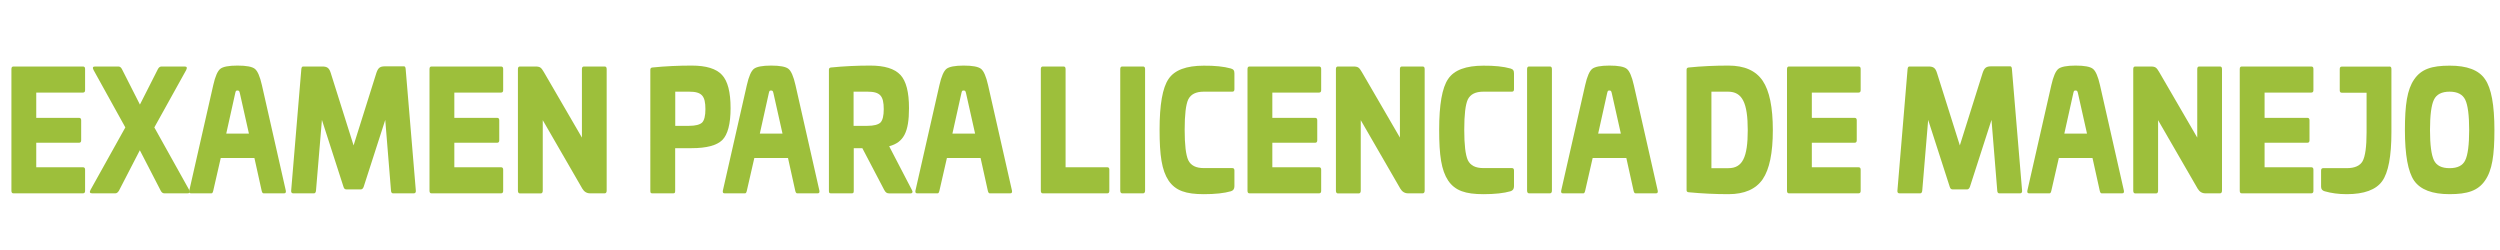 <?xml version="1.0" encoding="utf-8"?>
<!-- Generator: Adobe Illustrator 23.0.2, SVG Export Plug-In . SVG Version: 6.00 Build 0)  -->
<svg version="1.1" id="Capa_1" xmlns="http://www.w3.org/2000/svg" xmlns:xlink="http://www.w3.org/1999/xlink" x="0px" y="0px"
	 viewBox="0 0 300 30" style="enable-background:new 0 0 300 30;" xml:space="preserve">
<style type="text/css">
	.st0{fill:#C4131B;}
	.st1{opacity:0.8;fill:#C4131B;}
	.st2{fill:#8D3B88;}
	.st3{opacity:0.8;fill:#8D3B88;}
	.st4{fill:#1F934C;}
	.st5{opacity:0.8;fill:#1F934C;}
	.st6{fill:#9DBF3B;}
</style>
<g>
	<path class="st6" d="M9.95,7.98c0.18,0,0.26,0.1,0.26,0.29v2.55c0,0.19-0.08,0.29-0.26,0.29h-5.6v3.03h5.13
		c0.18,0,0.26,0.1,0.26,0.29v2.41c0,0.19-0.08,0.29-0.26,0.29H4.35v2.94h5.6c0.18,0,0.26,0.1,0.26,0.29v2.55
		c0,0.19-0.08,0.29-0.26,0.29H1.61c-0.16,0-0.24-0.1-0.24-0.31V8.29c0-0.21,0.08-0.31,0.24-0.31H9.95z"/>
	<path class="st6" d="M22.16,7.98c0.27,0,0.32,0.14,0.18,0.43l-3.82,6.88l4.17,7.48c0.16,0.29,0.1,0.43-0.18,0.43h-2.79
		c-0.18,0-0.32-0.1-0.43-0.31l-2.51-4.86l-2.51,4.86c-0.13,0.21-0.27,0.31-0.43,0.31h-2.79c-0.27,0-0.34-0.14-0.18-0.43l4.17-7.48
		l-3.81-6.88c-0.15-0.29-0.1-0.43,0.18-0.43h2.79c0.18,0,0.32,0.1,0.43,0.31l2.16,4.26l2.16-4.26c0.11-0.21,0.26-0.31,0.43-0.31
		H22.16z"/>
	<path class="st6" d="M30.58,8.26c0.32,0.25,0.61,0.89,0.85,1.96l2.87,12.67c0.03,0.21-0.03,0.31-0.21,0.31h-2.46
		c-0.11,0-0.18-0.1-0.23-0.31l-0.87-3.93h-4.04l-0.9,3.93c-0.05,0.21-0.11,0.31-0.21,0.31h-2.46c-0.18,0-0.24-0.1-0.21-0.31
		l2.88-12.67c0.24-1.07,0.53-1.71,0.85-1.96C26.76,8,27.46,7.87,28.5,7.87C29.56,7.87,30.26,8,30.58,8.26z M28.23,11.17l-1.08,4.86
		h2.72l-1.09-4.86c-0.06-0.25-0.1-0.31-0.29-0.31C28.31,10.86,28.29,10.92,28.23,11.17z"/>
	<path class="st6" d="M48.49,7.96c0.11,0,0.18,0.12,0.19,0.33l1.22,14.58c0.02,0.21-0.06,0.33-0.24,0.33h-2.5
		c-0.15,0-0.23-0.12-0.24-0.33l-0.69-8.48l-2.59,8.03c-0.08,0.21-0.19,0.31-0.35,0.31h-1.72c-0.18,0-0.29-0.1-0.35-0.31l-2.59-8.03
		l-0.71,8.48c-0.02,0.21-0.1,0.33-0.24,0.33h-2.5c-0.18,0-0.26-0.12-0.24-0.33l1.22-14.58c0.02-0.21,0.1-0.31,0.21-0.31h2.29
		c0.6,0,0.84,0.17,1.03,0.78l2.74,8.69l2.74-8.71c0.21-0.62,0.45-0.78,1.03-0.78H48.49z"/>
	<path class="st6" d="M60.12,7.98c0.18,0,0.26,0.1,0.26,0.29v2.55c0,0.19-0.08,0.29-0.26,0.29h-5.6v3.03h5.13
		c0.18,0,0.26,0.1,0.26,0.29v2.41c0,0.19-0.08,0.29-0.26,0.29h-5.13v2.94h5.6c0.18,0,0.26,0.1,0.26,0.29v2.55
		c0,0.19-0.08,0.29-0.26,0.29h-8.34c-0.16,0-0.24-0.1-0.24-0.31V8.29c0-0.21,0.08-0.31,0.24-0.31H60.12z"/>
	<path class="st6" d="M72.56,7.98c0.16,0,0.24,0.1,0.24,0.31v14.58c0,0.21-0.08,0.33-0.24,0.33h-1.75c-0.4,0-0.71-0.19-0.93-0.56
		l-4.75-8.22v8.46c0,0.21-0.08,0.33-0.24,0.33h-2.5c-0.16,0-0.24-0.12-0.24-0.33V8.29c0-0.21,0.08-0.31,0.24-0.31h1.83
		c0.63,0,0.72,0.14,1.05,0.68l4.56,7.85V8.29c0-0.21,0.08-0.31,0.24-0.31H72.56z"/>
	<path class="st6" d="M86.64,8.99c0.69,0.74,1.03,2.06,1.03,3.99c0,1.89-0.34,3.17-1,3.83c-0.66,0.64-1.88,0.97-3.67,0.97h-1.98
		v5.11c0,0.25-0.05,0.31-0.24,0.31h-2.5c-0.19,0-0.24-0.06-0.24-0.31V8.37c0-0.17,0.08-0.25,0.24-0.27
		c1.58-0.16,3.16-0.23,4.72-0.23C84.74,7.87,85.95,8.24,86.64,8.99z M81.03,11v4.1h1.66c0.77,0,1.29-0.14,1.56-0.39
		c0.27-0.27,0.4-0.82,0.4-1.61c0-1.61-0.44-2.1-1.96-2.1H81.03z"/>
	<path class="st6" d="M94.61,8.26c0.32,0.25,0.61,0.89,0.85,1.96l2.87,12.67c0.03,0.21-0.03,0.31-0.21,0.31h-2.46
		c-0.11,0-0.18-0.1-0.23-0.31l-0.87-3.93h-4.04l-0.9,3.93c-0.05,0.21-0.11,0.31-0.21,0.31h-2.46c-0.18,0-0.24-0.1-0.21-0.31
		l2.88-12.67c0.24-1.07,0.53-1.71,0.85-1.96c0.32-0.25,1.01-0.39,2.06-0.39C93.59,7.87,94.29,8,94.61,8.26z M92.26,11.17l-1.08,4.86
		h2.72l-1.09-4.86c-0.06-0.25-0.1-0.31-0.29-0.31C92.34,10.86,92.32,10.92,92.26,11.17z"/>
	<path class="st6" d="M108.05,8.99c0.69,0.74,1.03,2.06,1.03,3.99c0,2.88-0.64,4.1-2.38,4.57l2.74,5.27
		c0.13,0.21,0.05,0.39-0.19,0.39h-2.51c-0.34,0-0.47-0.12-0.64-0.43l-2.62-5h-1.03v5.11c0,0.25-0.05,0.31-0.24,0.31h-2.5
		c-0.19,0-0.24-0.06-0.24-0.31V8.37c0-0.17,0.08-0.25,0.24-0.27c1.58-0.16,3.16-0.23,4.72-0.23C106.15,7.87,107.35,8.24,108.05,8.99
		z M102.43,11v4.1h1.66c0.77,0,1.29-0.14,1.56-0.39c0.27-0.27,0.4-0.82,0.4-1.61c0-1.61-0.44-2.1-1.96-2.1H102.43z"/>
	<path class="st6" d="M117.72,8.26c0.32,0.25,0.61,0.89,0.85,1.96l2.87,12.67c0.03,0.21-0.03,0.31-0.21,0.31h-2.46
		c-0.11,0-0.18-0.1-0.23-0.31l-0.87-3.93h-4.04l-0.9,3.93c-0.05,0.21-0.11,0.31-0.21,0.31h-2.46c-0.18,0-0.24-0.1-0.21-0.31
		l2.88-12.67c0.24-1.07,0.53-1.71,0.85-1.96c0.32-0.25,1.01-0.39,2.06-0.39C116.7,7.87,117.39,8,117.72,8.26z M115.37,11.17
		l-1.08,4.86h2.72l-1.09-4.86c-0.06-0.25-0.1-0.31-0.29-0.31C115.45,10.86,115.43,10.92,115.37,11.17z"/>
	<path class="st6" d="M127.63,7.98c0.16,0,0.24,0.1,0.24,0.31v11.78h5.01c0.16,0,0.24,0.1,0.24,0.29v2.55
		c0,0.19-0.08,0.29-0.24,0.29h-7.74c-0.16,0-0.24-0.1-0.24-0.31V8.29c0-0.21,0.08-0.31,0.24-0.31H127.63z"/>
	<path class="st6" d="M137.17,7.98c0.16,0,0.24,0.1,0.24,0.31v14.58c0,0.21-0.08,0.33-0.24,0.33h-2.5c-0.16,0-0.24-0.12-0.24-0.33
		V8.29c0-0.21,0.08-0.31,0.24-0.31H137.17z"/>
	<path class="st6" d="M147.71,8.22c0.31,0.1,0.42,0.23,0.42,0.6v1.89c0,0.19-0.08,0.29-0.24,0.29h-3.43c-0.95,0-1.56,0.31-1.87,0.93
		c-0.29,0.62-0.43,1.83-0.43,3.64c0,1.81,0.14,3.01,0.43,3.65c0.31,0.64,0.92,0.95,1.87,0.95h3.43c0.16,0,0.24,0.1,0.24,0.29v1.89
		c0,0.33-0.15,0.52-0.42,0.6c-0.79,0.23-1.88,0.35-3.25,0.35c-2.14,0-3.4-0.41-4.23-1.63c-0.82-1.24-1.08-3.01-1.08-6.1
		c0-3.01,0.35-5.04,1.08-6.1c0.72-1.07,2.14-1.59,4.23-1.59C145.76,7.87,146.86,7.98,147.71,8.22z"/>
	<path class="st6" d="M158.28,7.98c0.18,0,0.26,0.1,0.26,0.29v2.55c0,0.19-0.08,0.29-0.26,0.29h-5.6v3.03h5.13
		c0.18,0,0.26,0.1,0.26,0.29v2.41c0,0.19-0.08,0.29-0.26,0.29h-5.13v2.94h5.6c0.18,0,0.26,0.1,0.26,0.29v2.55
		c0,0.19-0.08,0.29-0.26,0.29h-8.34c-0.16,0-0.24-0.1-0.24-0.31V8.29c0-0.21,0.08-0.31,0.24-0.31H158.28z"/>
	<path class="st6" d="M170.72,7.98c0.16,0,0.24,0.1,0.24,0.31v14.58c0,0.21-0.08,0.33-0.24,0.33h-1.75c-0.4,0-0.71-0.19-0.93-0.56
		l-4.75-8.22v8.46c0,0.21-0.08,0.33-0.24,0.33h-2.5c-0.16,0-0.24-0.12-0.24-0.33V8.29c0-0.21,0.08-0.31,0.24-0.31h1.83
		c0.63,0,0.72,0.14,1.05,0.68l4.56,7.85V8.29c0-0.21,0.08-0.31,0.24-0.31H170.72z"/>
	<path class="st6" d="M181.26,8.22c0.31,0.1,0.42,0.23,0.42,0.6v1.89c0,0.19-0.08,0.29-0.24,0.29h-3.43c-0.95,0-1.56,0.31-1.87,0.93
		c-0.29,0.62-0.43,1.83-0.43,3.64c0,1.81,0.14,3.01,0.43,3.65c0.31,0.64,0.92,0.95,1.87,0.95h3.43c0.16,0,0.24,0.1,0.24,0.29v1.89
		c0,0.33-0.15,0.52-0.42,0.6c-0.79,0.23-1.88,0.35-3.25,0.35c-2.14,0-3.4-0.41-4.23-1.63c-0.82-1.24-1.08-3.01-1.08-6.1
		c0-3.01,0.35-5.04,1.08-6.1c0.72-1.07,2.14-1.59,4.23-1.59C179.31,7.87,180.41,7.98,181.26,8.22z"/>
	<path class="st6" d="M185.99,7.98c0.16,0,0.24,0.1,0.24,0.31v14.58c0,0.21-0.08,0.33-0.24,0.33h-2.5c-0.16,0-0.24-0.12-0.24-0.33
		V8.29c0-0.21,0.08-0.31,0.24-0.31H185.99z"/>
	<path class="st6" d="M195.21,8.26c0.32,0.25,0.61,0.89,0.85,1.96l2.87,12.67c0.03,0.21-0.03,0.31-0.21,0.31h-2.46
		c-0.11,0-0.18-0.1-0.23-0.31l-0.87-3.93h-4.04l-0.9,3.93c-0.05,0.21-0.11,0.31-0.21,0.31h-2.46c-0.18,0-0.24-0.1-0.21-0.31
		l2.88-12.67c0.24-1.07,0.53-1.71,0.85-1.96c0.32-0.25,1.01-0.39,2.06-0.39C194.2,7.87,194.89,8,195.21,8.26z M192.86,11.17
		l-1.08,4.86h2.72l-1.09-4.86c-0.06-0.25-0.1-0.31-0.29-0.31C192.94,10.86,192.93,10.92,192.86,11.17z"/>
	<path class="st6" d="M211.52,9.69c0.82,1.21,1.22,3.19,1.22,5.93c0,2.72-0.4,4.69-1.22,5.89c-0.82,1.19-2.19,1.79-4.11,1.79
		c-1.61,0-3.2-0.08-4.78-0.23c-0.16-0.02-0.24-0.1-0.24-0.23V8.37c0-0.17,0.08-0.25,0.24-0.27c1.58-0.16,3.17-0.23,4.78-0.23
		C209.33,7.87,210.69,8.47,211.52,9.69z M205.37,11v9.18h2.04c1.69,0,2.32-1.3,2.32-4.55c0-3.27-0.64-4.63-2.37-4.63H205.37z"/>
	<path class="st6" d="M223.02,7.98c0.18,0,0.26,0.1,0.26,0.29v2.55c0,0.19-0.08,0.29-0.26,0.29h-5.6v3.03h5.13
		c0.18,0,0.26,0.1,0.26,0.29v2.41c0,0.19-0.08,0.29-0.26,0.29h-5.13v2.94h5.6c0.18,0,0.26,0.1,0.26,0.29v2.55
		c0,0.19-0.08,0.29-0.26,0.29h-8.34c-0.16,0-0.24-0.1-0.24-0.31V8.29c0-0.21,0.08-0.31,0.24-0.31H223.02z"/>
	<path class="st6" d="M241.24,7.96c0.11,0,0.18,0.12,0.19,0.33l1.22,14.58c0.02,0.21-0.06,0.33-0.24,0.33h-2.5
		c-0.15,0-0.23-0.12-0.24-0.33l-0.69-8.48l-2.59,8.03c-0.08,0.21-0.19,0.31-0.35,0.31h-1.72c-0.18,0-0.29-0.1-0.35-0.31l-2.59-8.03
		l-0.71,8.48c-0.02,0.21-0.1,0.33-0.24,0.33h-2.5c-0.18,0-0.26-0.12-0.24-0.33l1.22-14.58c0.02-0.21,0.1-0.31,0.21-0.31h2.29
		c0.6,0,0.84,0.17,1.03,0.78l2.74,8.69l2.74-8.71c0.21-0.62,0.45-0.78,1.03-0.78H241.24z"/>
	<path class="st6" d="M251.15,8.26c0.32,0.25,0.61,0.89,0.85,1.96l2.87,12.67c0.03,0.21-0.03,0.31-0.21,0.31h-2.46
		c-0.11,0-0.18-0.1-0.23-0.31l-0.87-3.93h-4.04l-0.9,3.93c-0.05,0.21-0.11,0.31-0.21,0.31h-2.46c-0.18,0-0.24-0.1-0.21-0.31
		l2.88-12.67c0.24-1.07,0.53-1.71,0.85-1.96c0.32-0.25,1.01-0.39,2.06-0.39C250.13,7.87,250.83,8,251.15,8.26z M248.8,11.17
		l-1.08,4.86h2.72l-1.09-4.86c-0.06-0.25-0.1-0.31-0.29-0.31C248.88,10.86,248.86,10.92,248.8,11.17z"/>
	<path class="st6" d="M266.4,7.98c0.16,0,0.24,0.1,0.24,0.31v14.58c0,0.21-0.08,0.33-0.24,0.33h-1.75c-0.4,0-0.71-0.19-0.93-0.56
		l-4.75-8.22v8.46c0,0.21-0.08,0.33-0.24,0.33h-2.5c-0.16,0-0.24-0.12-0.24-0.33V8.29c0-0.21,0.08-0.31,0.24-0.31h1.83
		c0.63,0,0.72,0.14,1.05,0.68l4.56,7.85V8.29c0-0.21,0.08-0.31,0.24-0.31H266.4z"/>
	<path class="st6" d="M277.35,7.98c0.18,0,0.26,0.1,0.26,0.29v2.55c0,0.19-0.08,0.29-0.26,0.29h-5.6v3.03h5.13
		c0.18,0,0.26,0.1,0.26,0.29v2.41c0,0.19-0.08,0.29-0.26,0.29h-5.13v2.94h5.6c0.18,0,0.26,0.1,0.26,0.29v2.55
		c0,0.19-0.08,0.29-0.26,0.29h-8.34c-0.16,0-0.24-0.1-0.24-0.31V8.29c0-0.21,0.08-0.31,0.24-0.31H277.35z"/>
	<path class="st6" d="M286.73,7.98c0.16,0,0.24,0.1,0.24,0.29v7.6c0,2.88-0.37,4.84-1.11,5.87s-2.16,1.56-4.25,1.56
		c-0.98,0-1.87-0.12-2.66-0.35c-0.27-0.08-0.42-0.25-0.42-0.54v-1.94c0-0.19,0.08-0.29,0.24-0.29h2.83c0.97,0,1.61-0.29,1.92-0.85
		c0.31-0.58,0.47-1.73,0.47-3.44v-4.76h-2.96c-0.18,0-0.26-0.1-0.26-0.29V8.28c0-0.19,0.08-0.29,0.26-0.29H286.73z"/>
	<path class="st6" d="M298.2,9.5c0.76,1.07,1.13,3.11,1.13,6.1c0,3.05-0.27,4.84-1.13,6.07c-0.84,1.22-2.11,1.63-4.25,1.63
		c-2.08,0-3.49-0.54-4.25-1.61c-0.74-1.07-1.11-3.11-1.11-6.08c0-3.05,0.27-4.86,1.11-6.08c0.85-1.24,2.11-1.65,4.25-1.65
		C296.04,7.87,297.46,8.41,298.2,9.5z M292.07,11.97c-0.31,0.64-0.47,1.85-0.47,3.64c0,1.77,0.16,2.97,0.47,3.62
		c0.31,0.64,0.93,0.95,1.88,0.95c0.95,0,1.58-0.31,1.88-0.95c0.31-0.64,0.47-1.85,0.47-3.62c0-1.79-0.16-2.99-0.47-3.64
		c-0.31-0.64-0.93-0.97-1.88-0.97C293,11,292.37,11.33,292.07,11.97z"/>
</g>
</svg>
